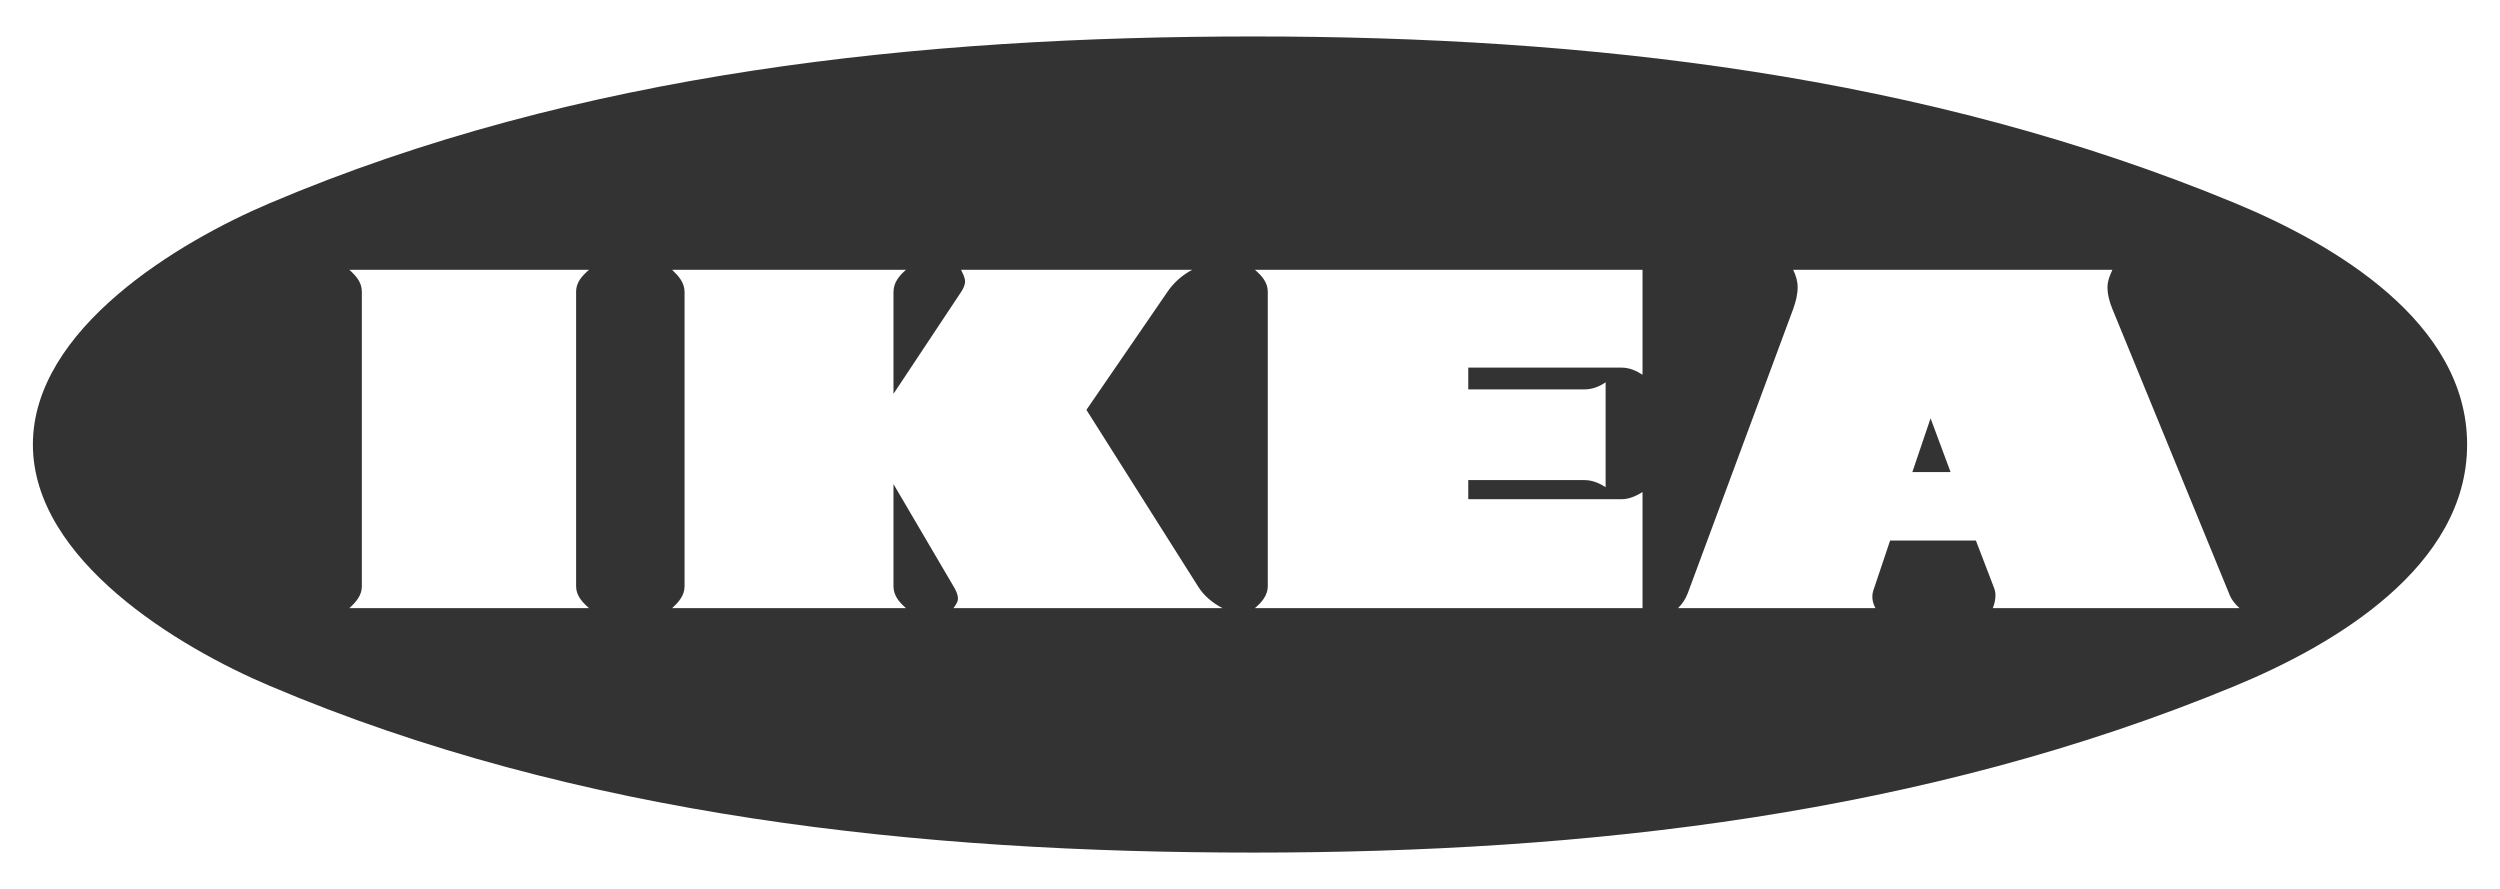 <?xml version="1.0" encoding="UTF-8" standalone="no"?>
<!DOCTYPE svg PUBLIC "-//W3C//DTD SVG 1.1//EN" "http://www.w3.org/Graphics/SVG/1.1/DTD/svg11.dtd">
<!-- Created with Vectornator (http://vectornator.io/) -->
<svg height="100%" stroke-miterlimit="10" style="fill-rule:nonzero;clip-rule:evenodd;stroke-linecap:round;stroke-linejoin:round;" version="1.1" viewBox="8.5 65.125 175.75 62.5" width="100%" xml:space="preserve" xmlns="http://www.w3.org/2000/svg" xmlns:vectornator="http://vectornator.io" xmlns:xlink="http://www.w3.org/1999/xlink">
<rect x="8.5" y="65.125" width="175.75" height="62.5" fill="#333333" stroke="none"/>
<defs/>
<clipPath id="ArtboardFrame">
<rect height="62.5" width="175.75" x="8.5" y="65.125"/>
</clipPath>
<g clip-path="url(#ArtboardFrame)" id="Layer" vectornator:layerName="Layer">
<path d="M8.5 65.125L8.5 127.625L184.25 127.625L184.25 65.125L8.5 65.125ZM96.625 67.688C120.079 67.688 143.801 70.37 165.625 79.406C172.598 82.294 181.938 87.771 181.938 96.375C181.938 104.959 172.617 110.456 165.625 113.344C143.801 122.381 120.08 125.062 96.625 125.062C73.249 125.063 49.175 122.557 27.469 113.344C21.007 110.613 10.812 104.468 10.812 96.375C10.812 88.262 21.026 82.136 27.469 79.406C49.176 70.193 73.23 67.688 96.625 67.688ZM33.062 84.094C33.514 84.507 33.938 84.957 33.938 85.625L33.938 106.344C33.938 106.992 33.514 107.463 33.062 107.875L49.906 107.875C49.435 107.463 49 106.992 49 106.344L49 85.625C49 84.957 49.435 84.507 49.906 84.094L33.062 84.094ZM55.75 84.094C56.202 84.526 56.625 84.989 56.625 85.656L56.625 106.344C56.625 106.992 56.202 107.463 55.75 107.875L72.188 107.875C71.716 107.463 71.312 106.992 71.312 106.344L71.312 99.156C71.312 99.156 75.531 106.344 75.531 106.344C75.688 106.6 75.844 106.905 75.844 107.219C75.844 107.454 75.668 107.679 75.531 107.875L94.438 107.875C93.731 107.502 93.132 107.012 92.719 106.344L84.875 93.938L90.562 85.656C90.999 85.002 91.615 84.457 92.312 84.094L76.062 84.094C76.18 84.349 76.344 84.631 76.344 84.906C76.344 85.182 76.201 85.44 76.062 85.656L71.312 92.812L71.312 85.656C71.312 84.988 71.716 84.507 72.188 84.094L55.75 84.094ZM96.719 84.094C97.19 84.487 97.625 84.978 97.625 85.625L97.625 106.344C97.625 106.973 97.19 107.482 96.719 107.875L123.969 107.875L123.969 99.719C123.517 99.993 123.029 100.219 122.5 100.219L111.719 100.219L111.719 98.875L119.875 98.875C120.426 98.875 120.922 99.08 121.375 99.375L121.375 92C120.922 92.313 120.426 92.5 119.875 92.5L111.719 92.5L111.719 90.969L122.5 90.969C123.03 90.969 123.518 91.175 123.969 91.469L123.969 84.094L96.719 84.094ZM134.562 84.094C134.741 84.467 134.875 84.88 134.875 85.312C134.875 85.823 134.74 86.353 134.562 86.844L127.156 106.812C126.999 107.226 126.783 107.561 126.469 107.875L140.344 107.875C140.206 107.62 140.125 107.357 140.125 107.062C140.124 106.929 140.147 106.783 140.188 106.656L141.375 103.125L147.406 103.125L148.688 106.469C148.747 106.626 148.781 106.792 148.781 106.969C148.781 107.283 148.711 107.581 148.594 107.875L165.938 107.875C165.584 107.56 165.346 107.245 165.188 106.812L157 86.844C156.804 86.373 156.656 85.843 156.656 85.312C156.656 84.88 156.824 84.487 157 84.094L134.562 84.094ZM144.219 94.531L145.625 98.312L142.938 98.312L144.219 94.531Z" fill="#ffffff" fill-rule="nonzero" opacity="1" stroke="none" vectornator:layerName="Curve 1"/>
</g>
</svg>
